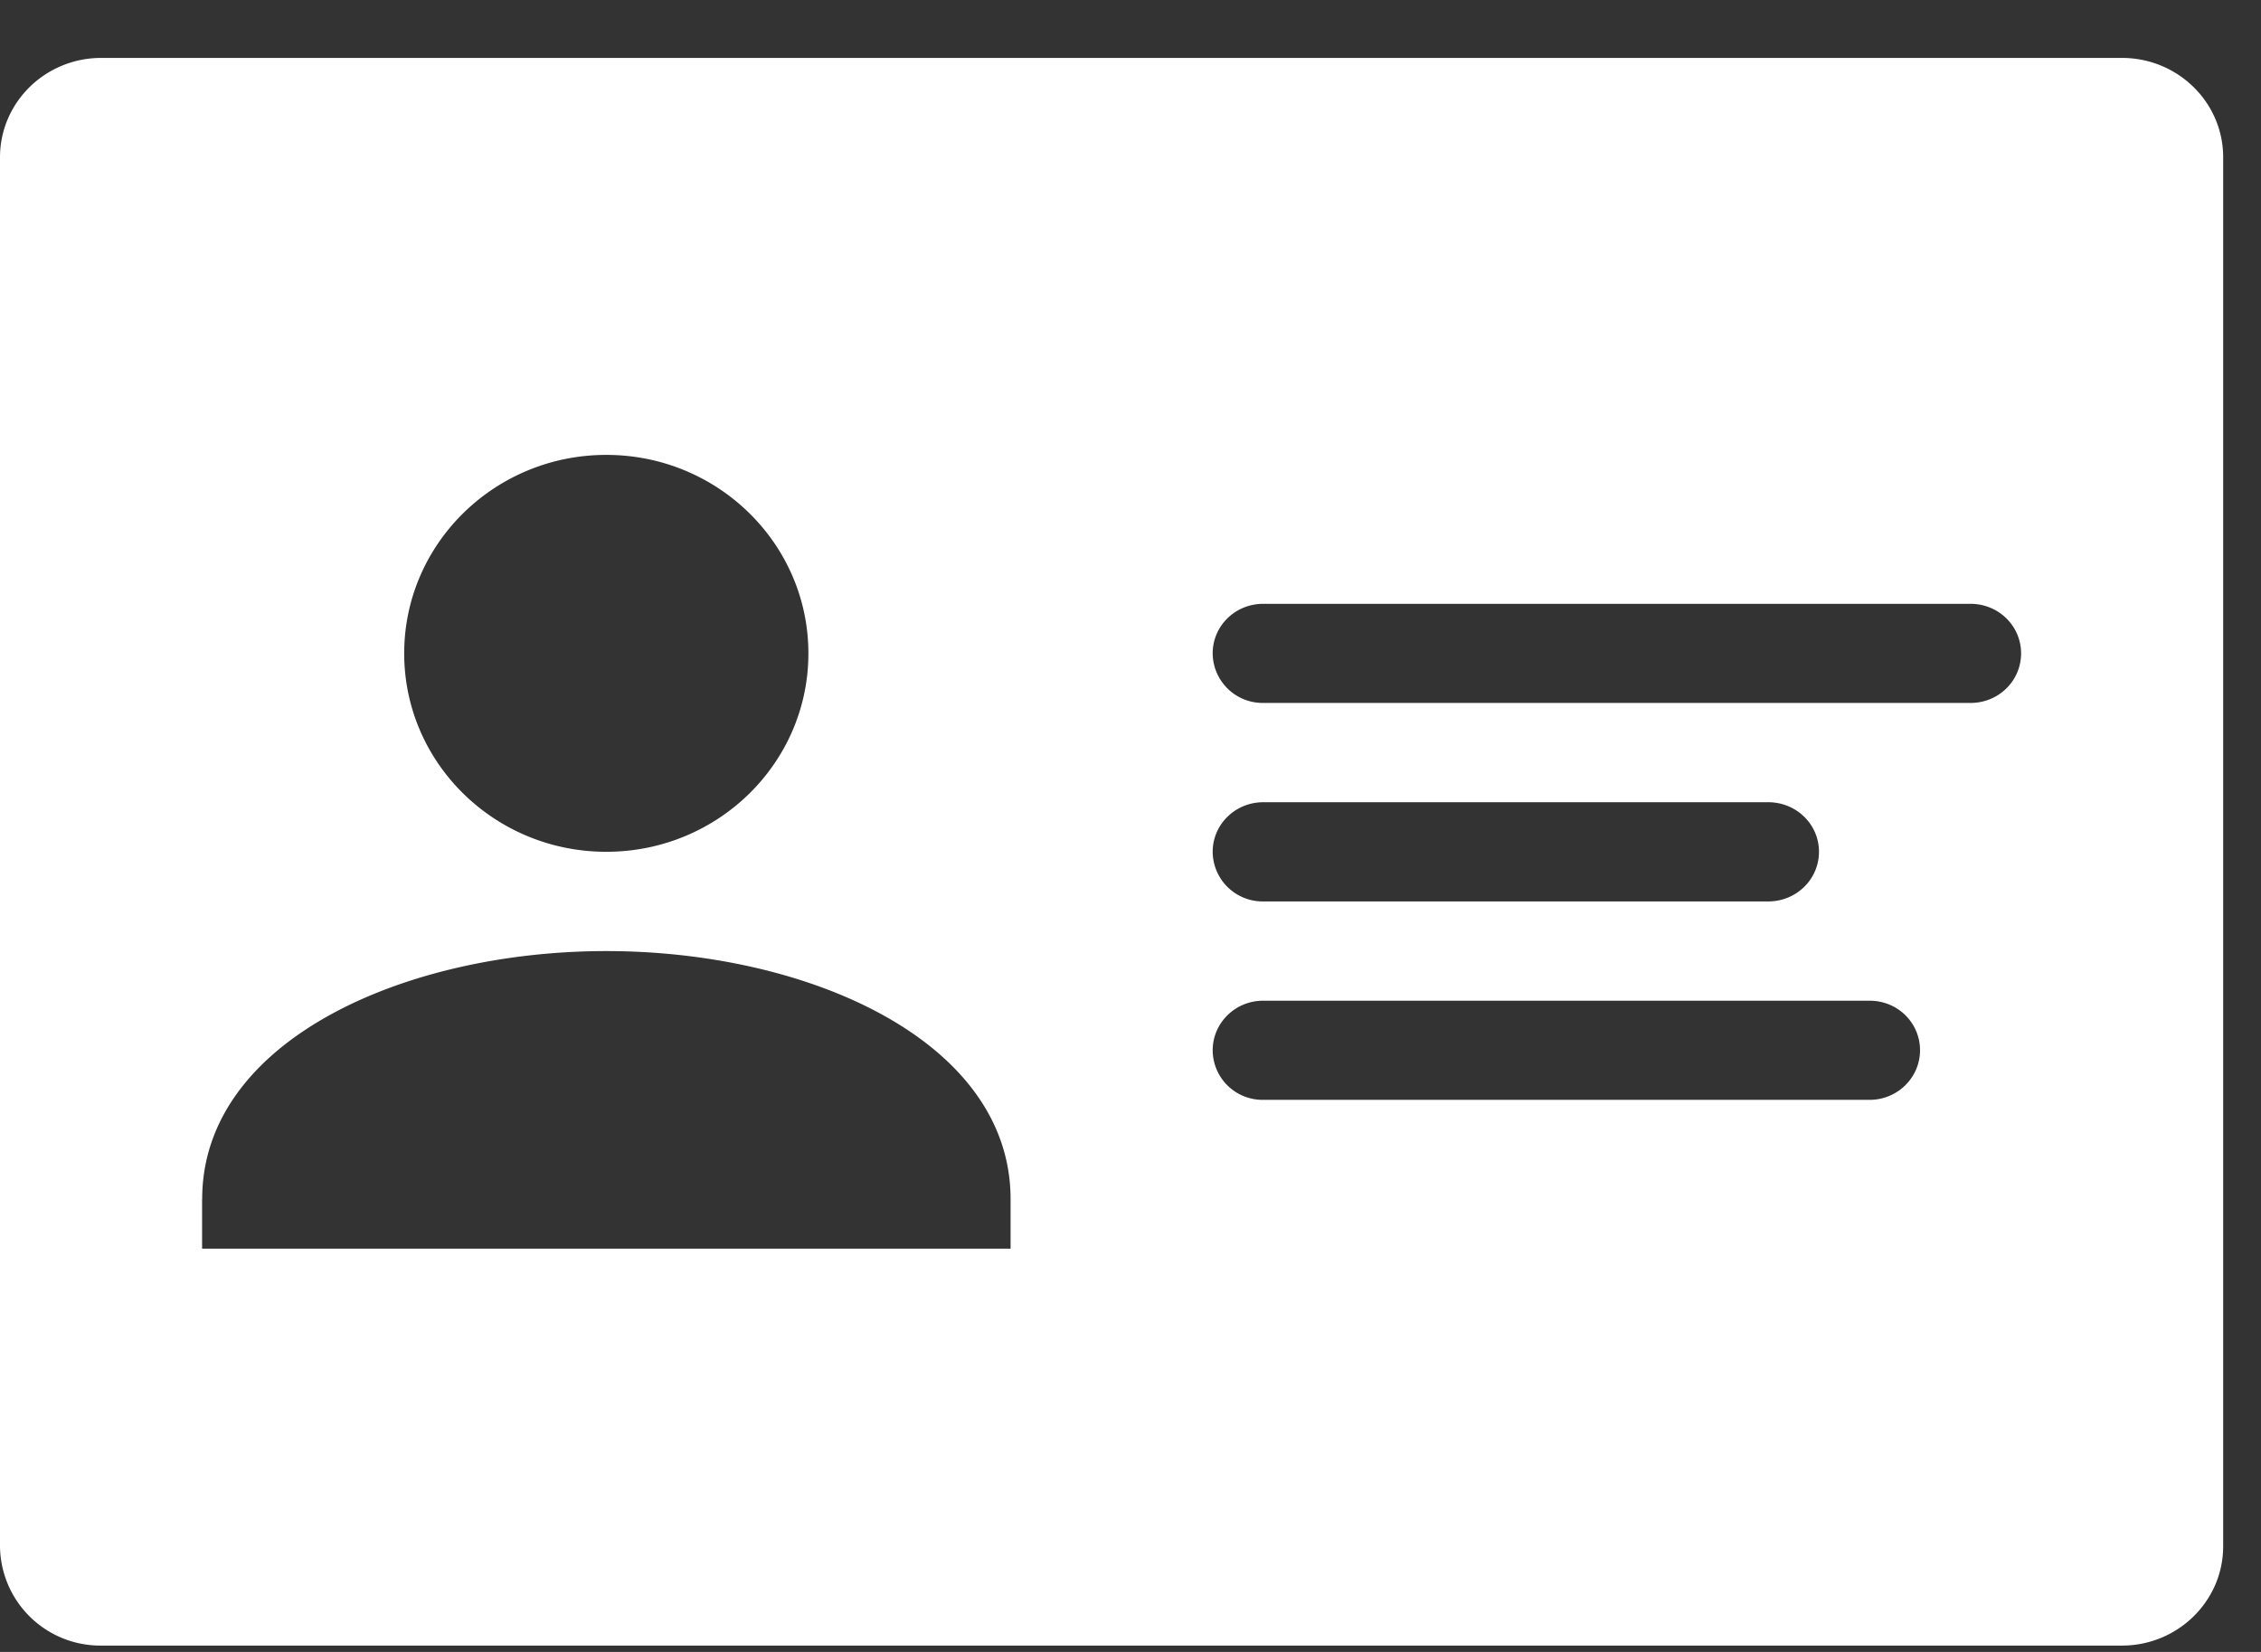 <svg width="26" height="19" fill="none" xmlns="http://www.w3.org/2000/svg"><rect width="100%" height="100%" fill="#333333" stroke="none"/><path fill-rule="evenodd" clip-rule="evenodd" d="M0 1.81C0 1.177.522.666 1.165.666H24.4c.644 0 1.165.512 1.165 1.142v15.977c0 .63-.522 1.142-1.165 1.142H1.165A1.154 1.154 0 010 17.786V1.809zm13.945 5.705c0-.315.258-.57.581-.57h8.134c.32 0 .581.252.581.57 0 .315-.258.57-.581.57h-8.134a.575.575 0 01-.581-.57zm0 2.282c0-.315.26-.57.582-.57h5.807c.322 0 .583.253.583.57 0 .316-.26.571-.583.571h-5.807a.575.575 0 01-.582-.57zm0 2.283c0-.315.261-.57.578-.57h6.978c.32 0 .578.253.578.57 0 .315-.261.57-.578.57h-6.978a.573.573 0 01-.578-.57zm-11.62 1.712c0-1.82 2.323-2.853 4.647-2.853 2.324 0 4.649 1.033 4.649 2.853v.57H2.324v-.57zm4.647-3.995c1.284 0 2.324-1.022 2.324-2.282s-1.04-2.283-2.324-2.283c-1.283 0-2.324 1.022-2.324 2.283 0 1.26 1.04 2.282 2.324 2.282z" fill="#fff"/></svg>